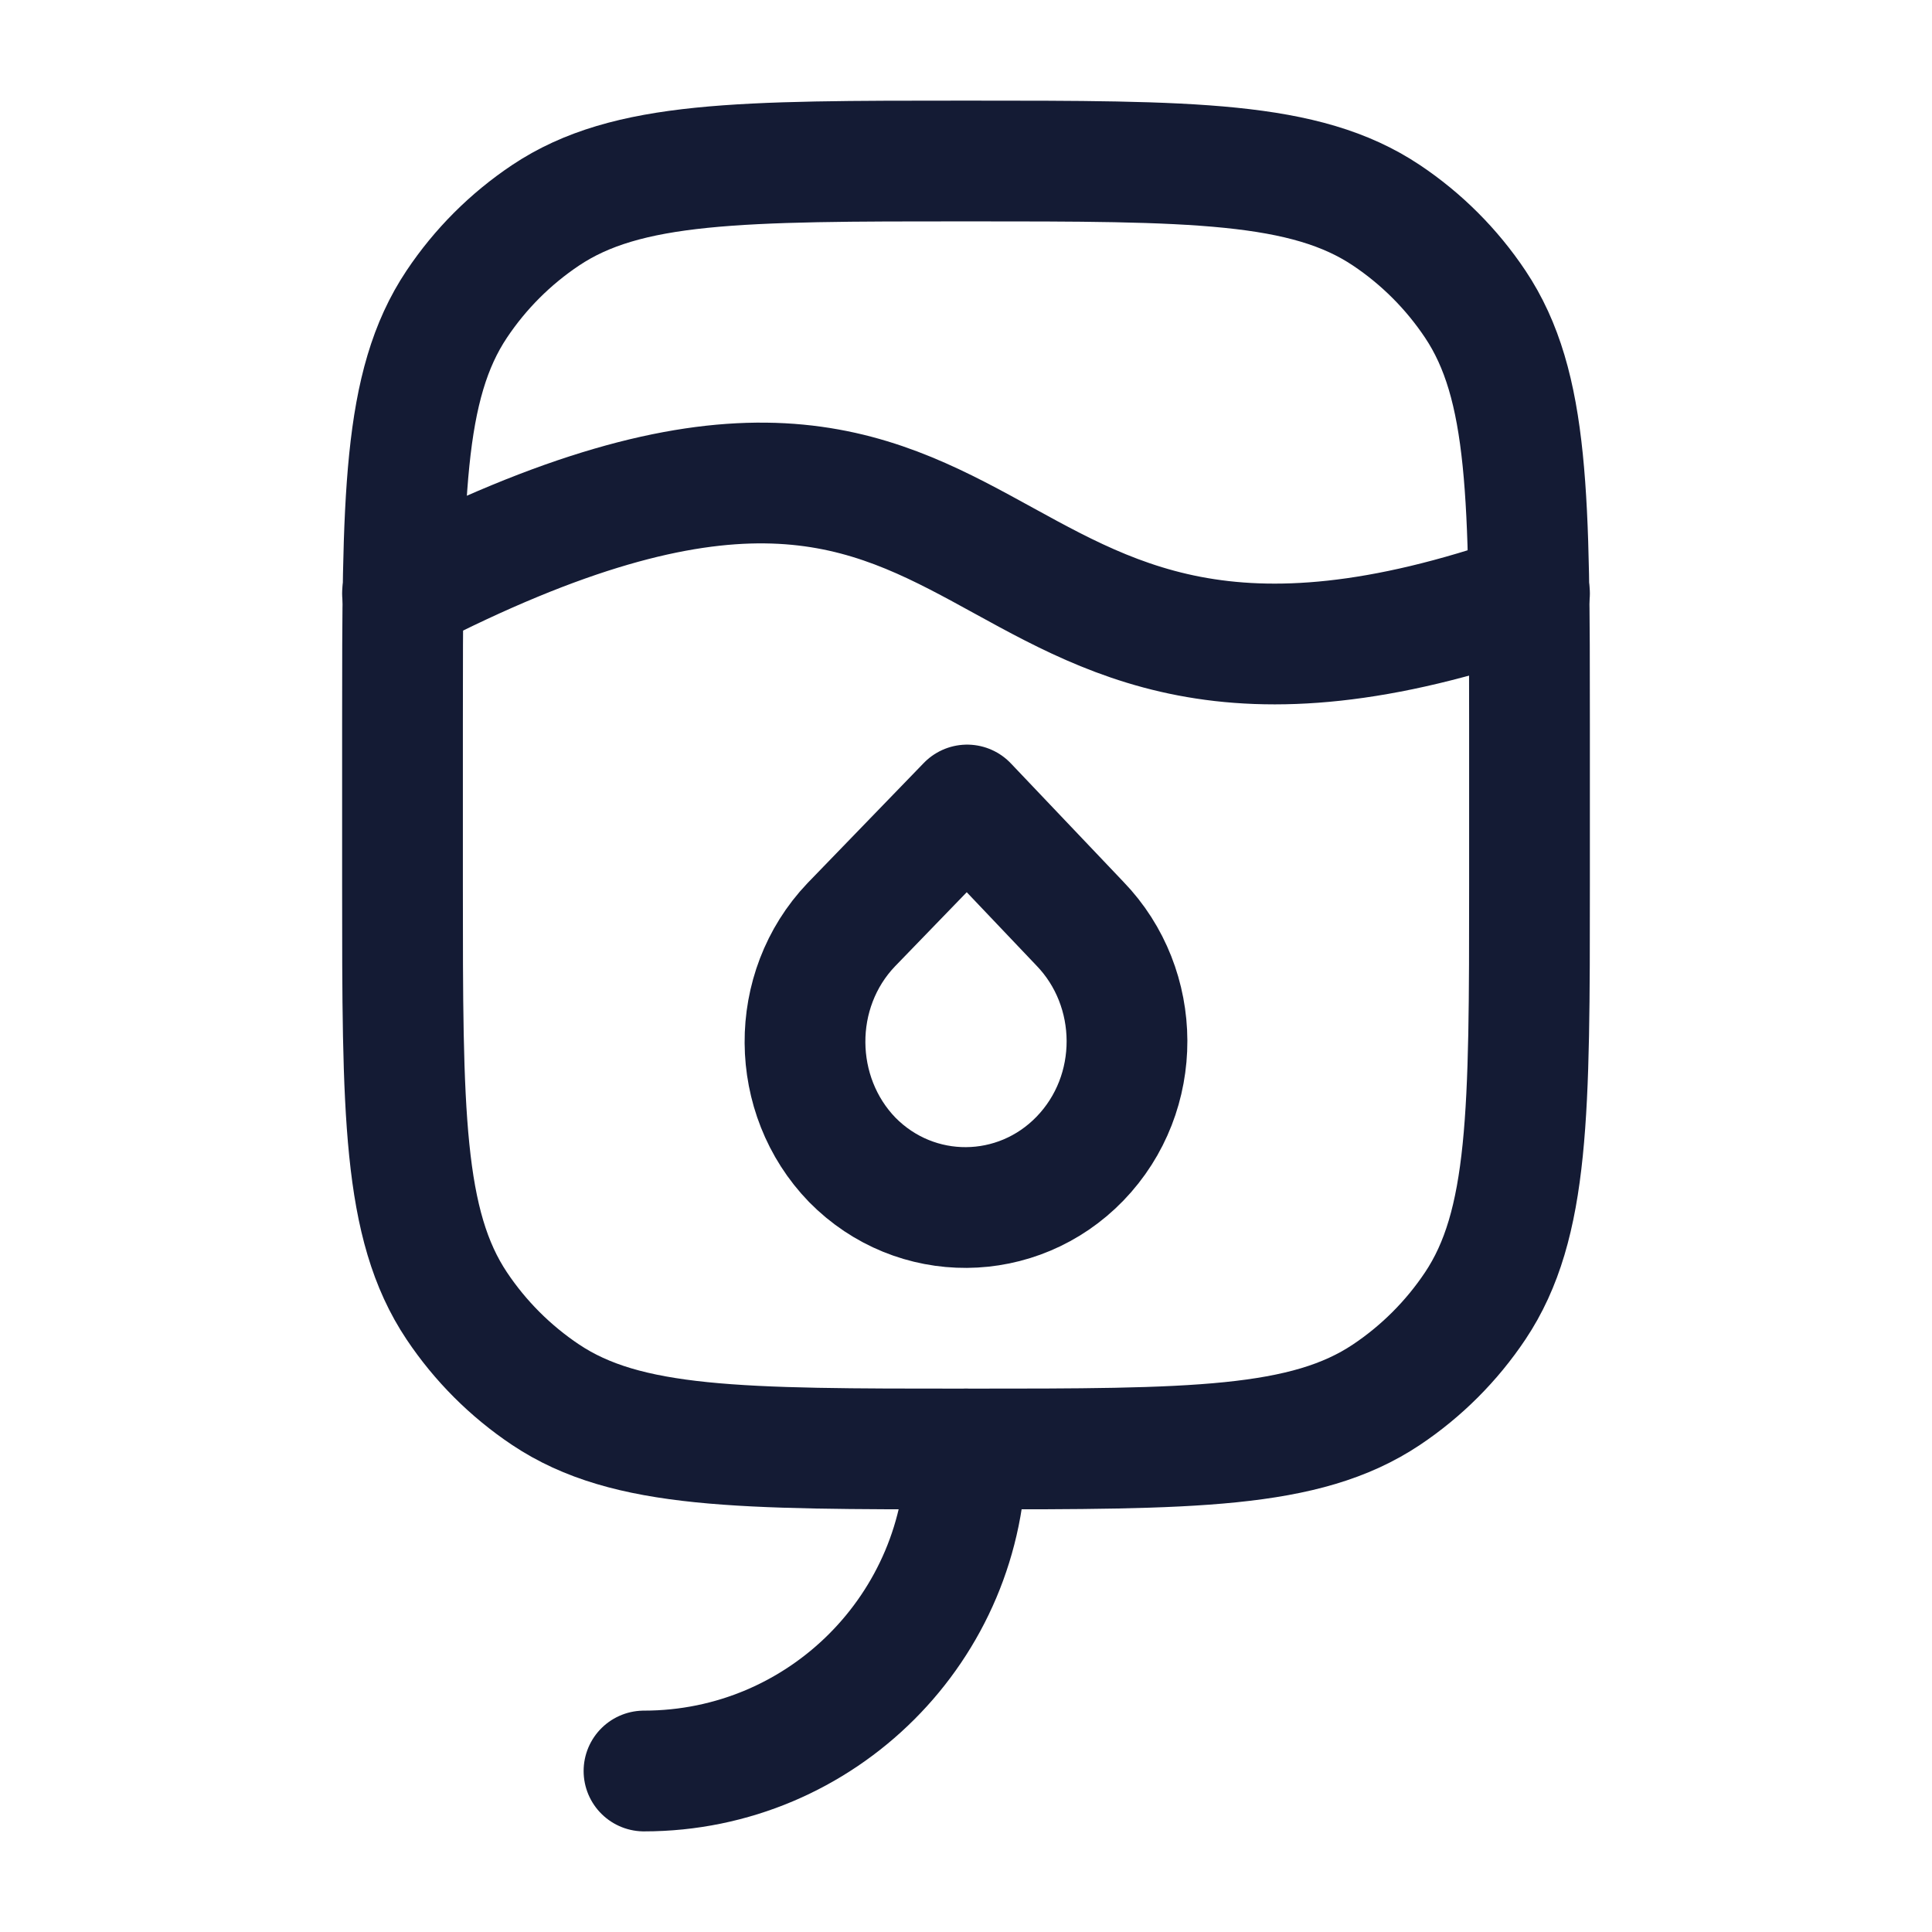 <svg viewBox="0 0 24 24" fill="none" xmlns="http://www.w3.org/2000/svg">
<path d="M5 7.372C13 3.243 11.5 10.005 19 7.372" stroke="#141B34" stroke-width="1.5" stroke-linecap="round"/>
<path d="M5 9C5 6.191 5 4.787 5.674 3.778C5.966 3.341 6.341 2.966 6.778 2.674C7.787 2 9.191 2 12 2C14.809 2 16.213 2 17.222 2.674C17.659 2.966 18.034 3.341 18.326 3.778C19 4.787 19 6.191 19 9V11C19 13.809 19 15.213 18.326 16.222C18.034 16.659 17.659 17.034 17.222 17.326C16.213 18 14.809 18 12 18C9.191 18 7.787 18 6.778 17.326C6.341 17.034 5.966 16.659 5.674 16.222C5 15.213 5 13.809 5 11V9Z" stroke="#141B34" stroke-width="1.5" stroke-linejoin="round"/>
<path d="M12.014 10L10.574 11.488C9.8 12.3 9.813 13.609 10.587 14.408C11.374 15.207 12.641 15.193 13.415 14.394C14.202 13.581 14.188 12.273 13.415 11.474L12.014 10Z" stroke="#141B34" stroke-width="1.5" stroke-linejoin="round"/>
<path d="M8 22C10.209 22 12 20.209 12 18" stroke="#141B34" stroke-width="1.5" stroke-linecap="round" stroke-linejoin="round"/>
</svg>
